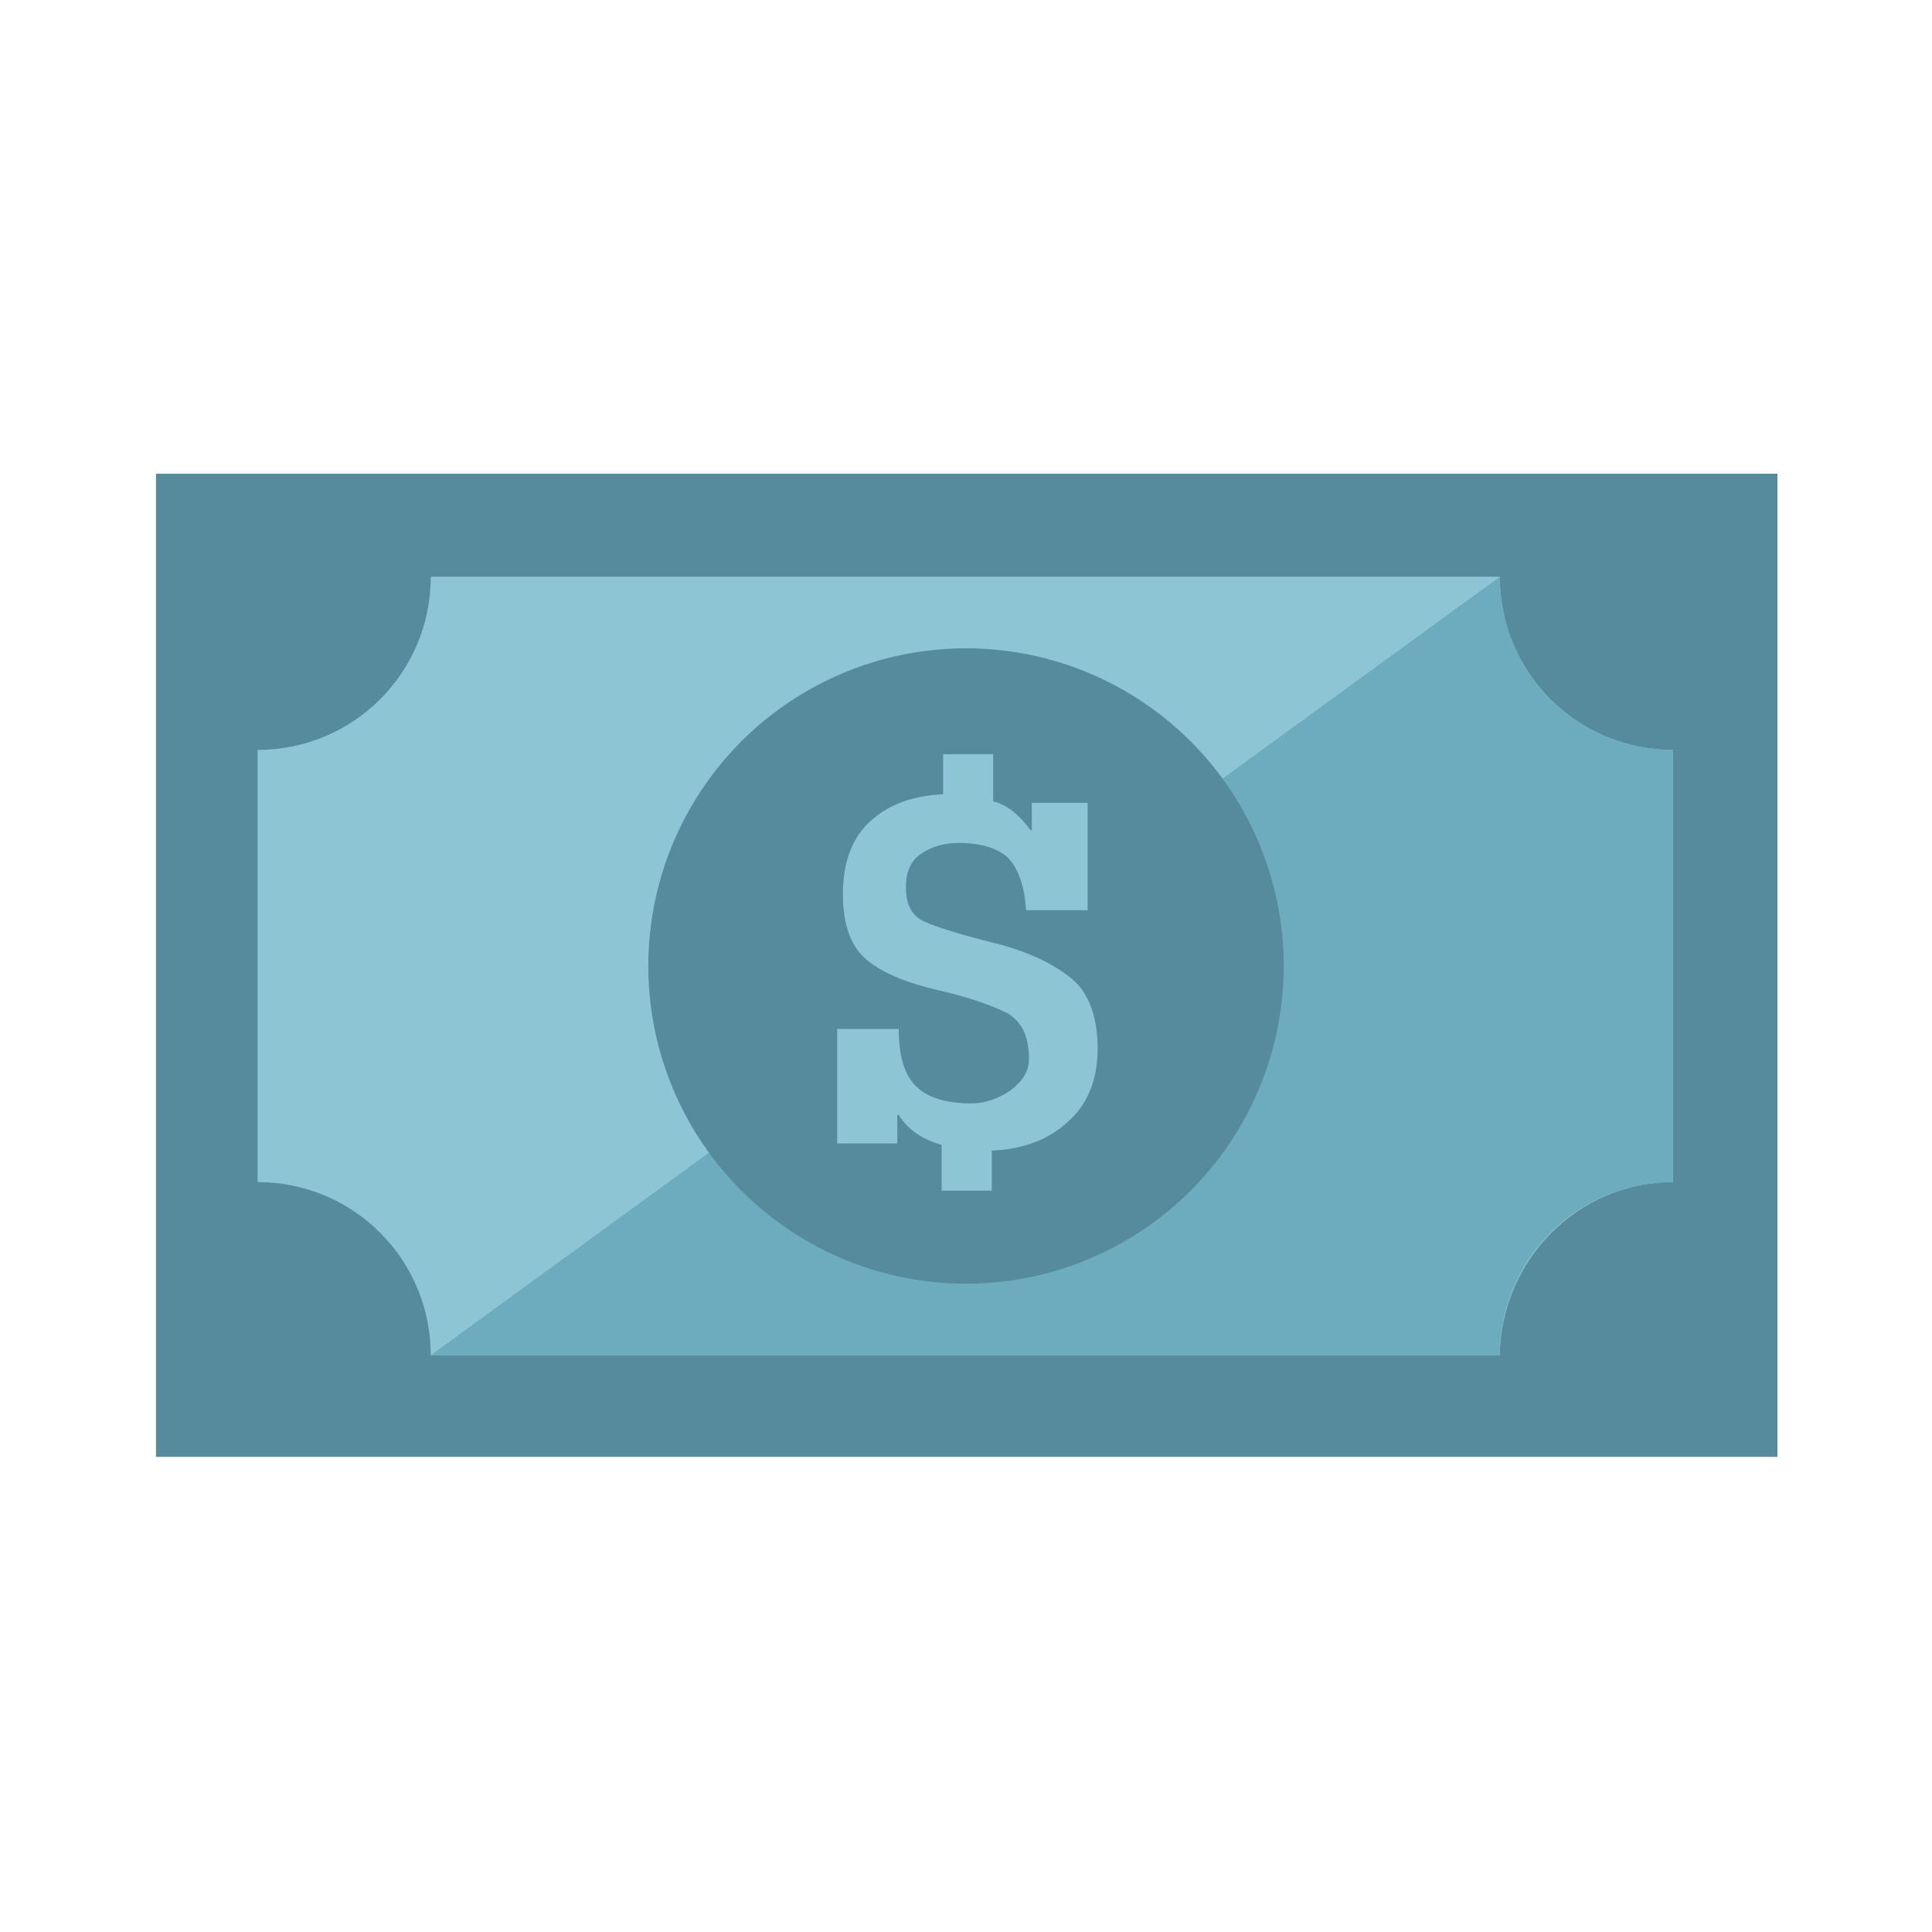 <?xml version="1.0" encoding="utf-8"?>
<!-- Generator: Adobe Illustrator 19.0.1, SVG Export Plug-In . SVG Version: 6.00 Build 0)  -->
<svg version="1.1" id="Layer_1" xmlns="http://www.w3.org/2000/svg" xmlns:xlink="http://www.w3.org/1999/xlink" x="0px" y="0px"
	 viewBox="0 0 135 135" style="enable-background:new 0 0 135 135;" xml:space="preserve">
<style type="text/css">
	.st0{fill:#568B9E;}
	.st1{fill:#8EC5D5;}
	.st2{fill:#6DABBE;}
</style>
<g>
	<g>
		<rect x="10.9" y="33.1" class="st0" width="113.3" height="68.7"/>
		<path class="st1" d="M116.9,82.6V52.4h0c-6.7,0-12.1-5.4-12.1-12.1H30.1c0,6.7-5.4,12.1-12.1,12.1v30.2c6.7,0,12.1,5.4,12.1,12.1
			h74.7C104.9,88,110.3,82.6,116.9,82.6z"/>
		<path class="st2" d="M30.1,94.7h74.7c0-6.7,5.4-12.1,12.1-12.1V52.4h0c-6.7,0-12.1-5.4-12.1-12.1"/>
		<circle class="st0" cx="67.5" cy="67.5" r="22.2"/>
		<path class="st1" d="M76,56.1v7.5h-4.3c-0.1-1.6-0.5-2.8-1.2-3.6c-0.7-0.7-1.9-1.1-3.5-1.1c-1.1,0-2,0.3-2.7,0.8
			c-0.7,0.5-1,1.3-1,2.3c0,1.2,0.4,2,1.3,2.4c0.9,0.4,2.5,0.9,4.9,1.5c2.4,0.6,4.2,1.5,5.4,2.5c1.2,1,1.8,2.7,1.8,4.9
			c0,2.1-0.7,3.9-2.1,5.1c-1.4,1.3-3.2,1.9-5.3,2v2.8h-3.5v-3.2c-1.4-0.4-2.4-1.1-3-2.1h-0.1v2h-4.2v-8h4.3c0,1.9,0.4,3.2,1.2,4
			c0.8,0.8,2.1,1.2,3.9,1.2c0.9,0,1.8-0.3,2.7-0.9c0.8-0.6,1.3-1.3,1.3-2.2c0-1.6-0.5-2.6-1.5-3.2c-1-0.5-2.6-1.1-4.8-1.6
			c-2.2-0.5-3.9-1.2-5-2.1c-1.1-0.9-1.7-2.4-1.7-4.6c0-2.2,0.6-3.9,1.9-5.1c1.3-1.2,3-1.8,5.1-1.9v-2.8h3.5v3.3
			c0.9,0.2,1.8,0.9,2.6,2h0.1v-1.9H76z"/>
	</g>
</g>
</svg>

